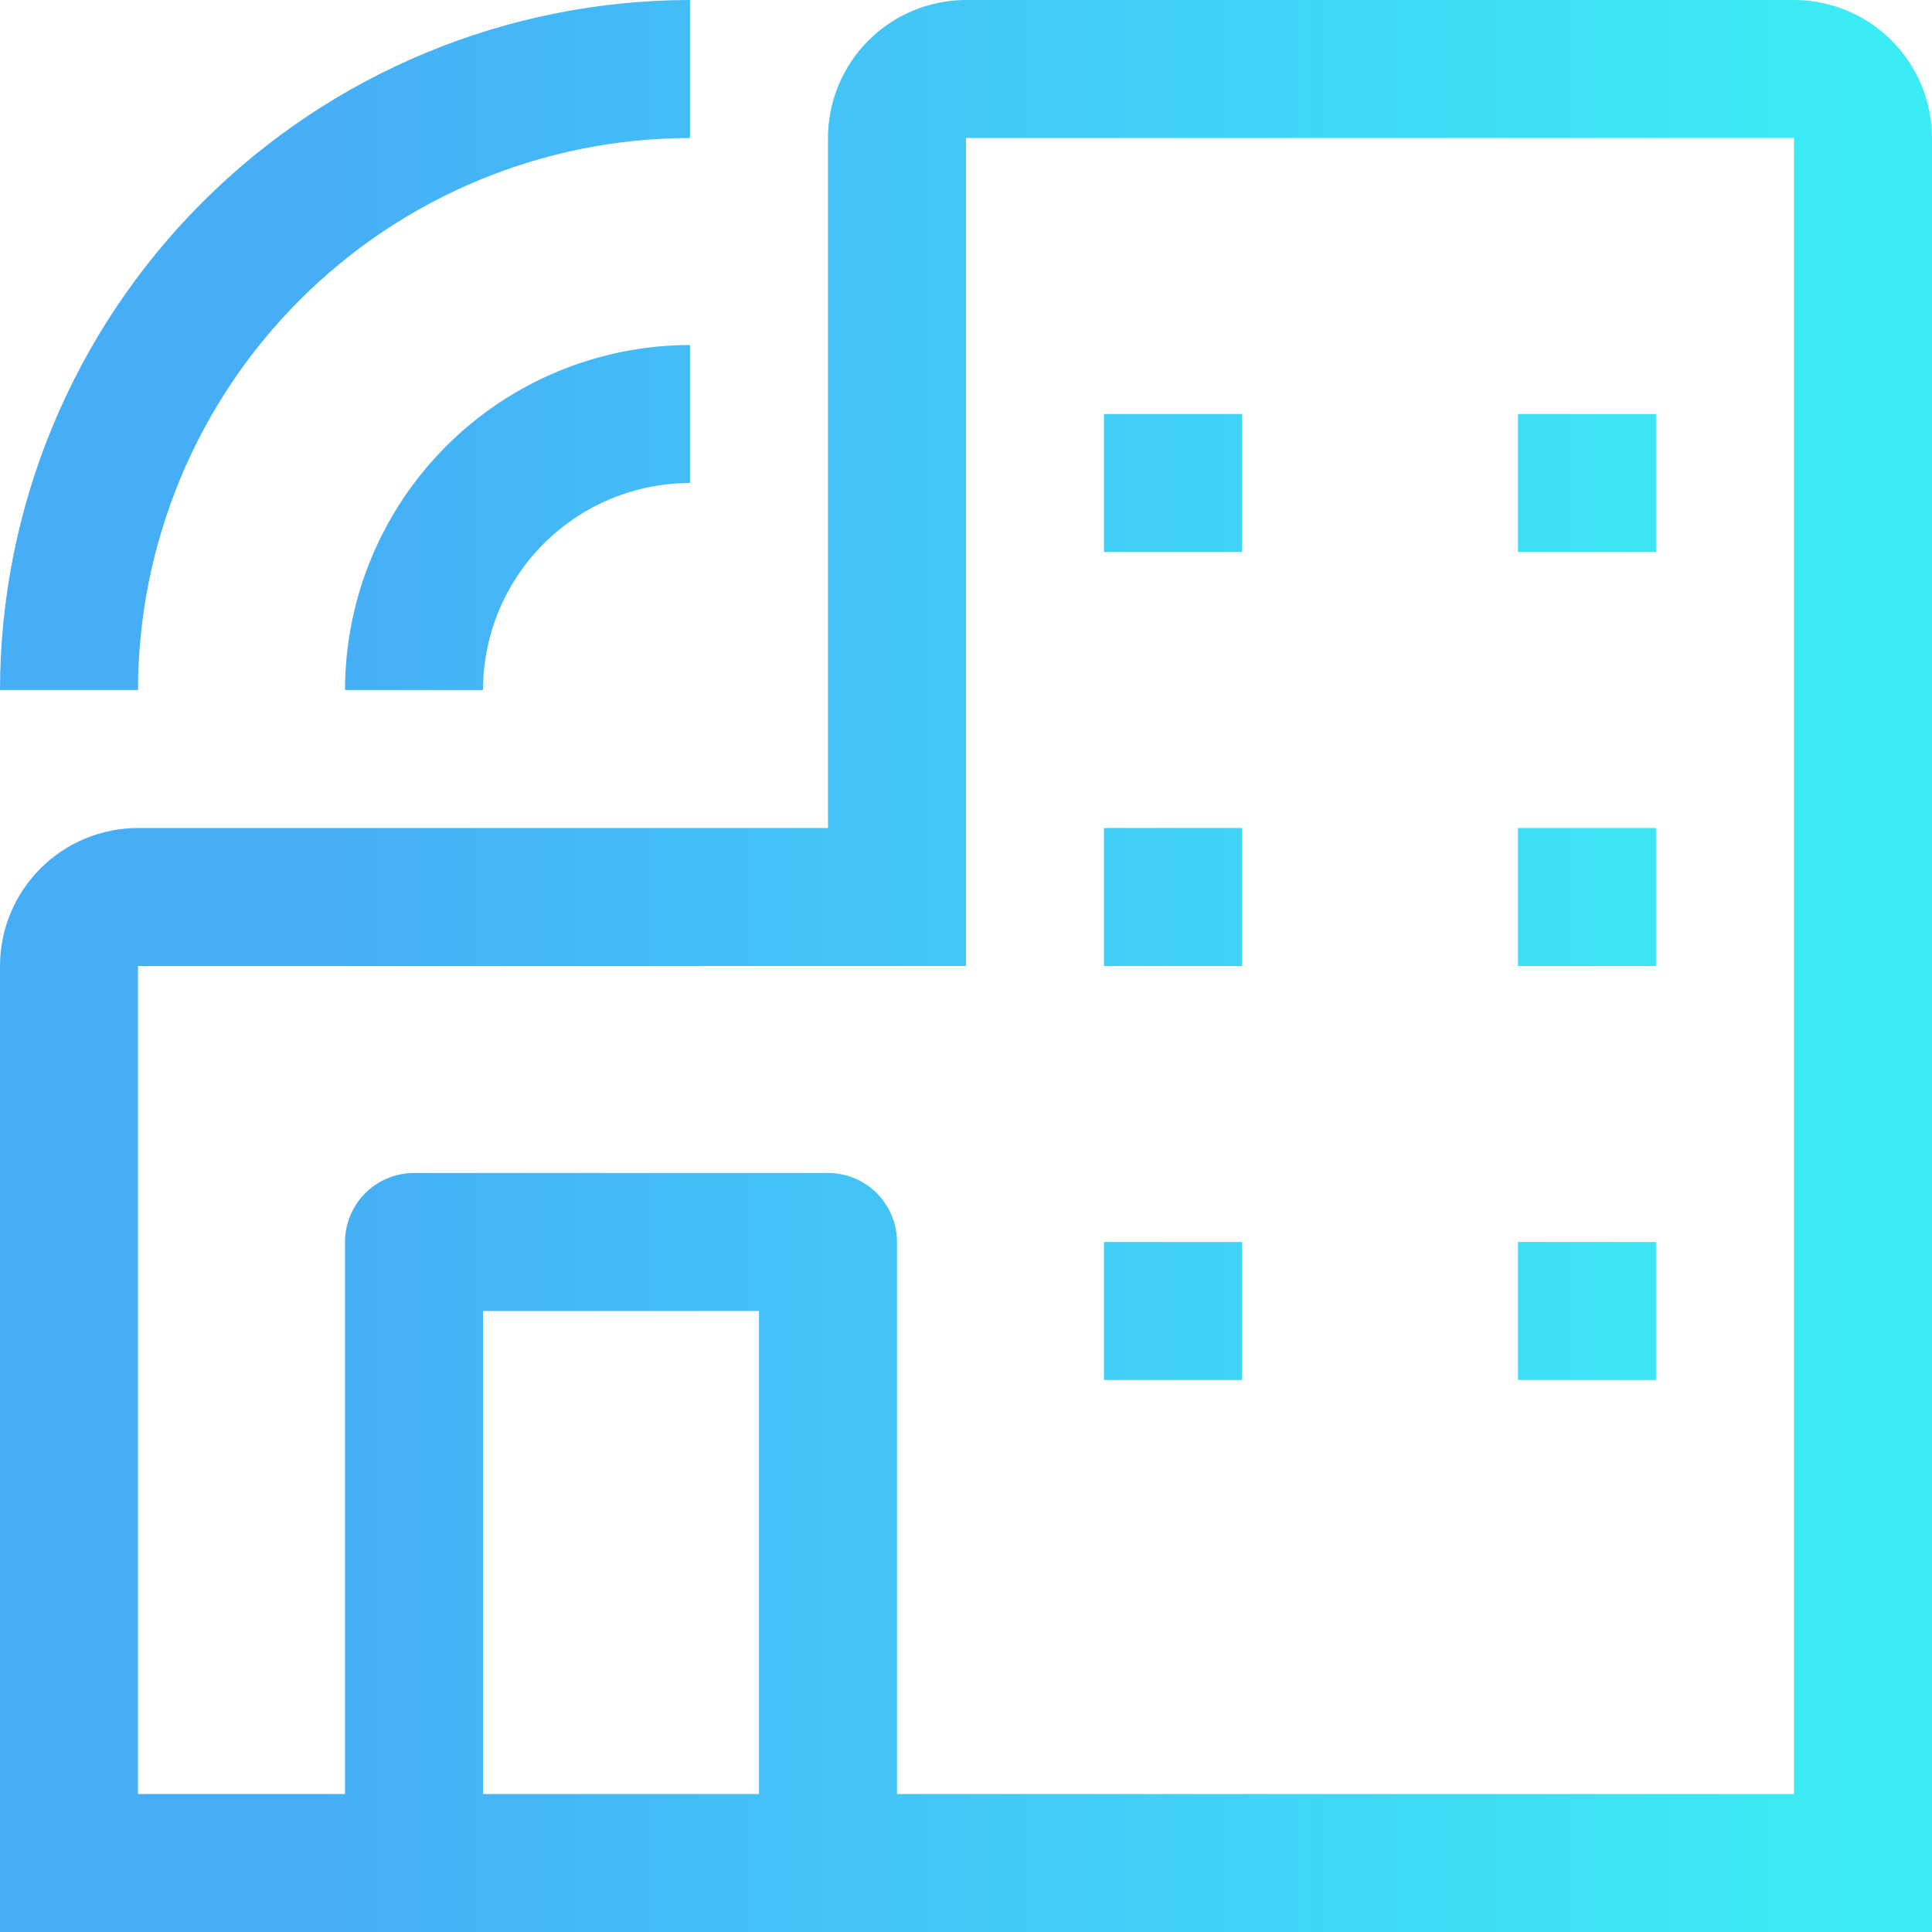 <svg width="94" height="94" viewBox="0 0 94 94" fill="none" xmlns="http://www.w3.org/2000/svg">
<path d="M87.286 0H47C45.22 0.002 43.513 0.71 42.254 1.969C40.995 3.227 40.288 4.934 40.286 6.714V40.286H6.714C4.934 40.288 3.227 40.995 1.969 42.254C0.71 43.513 0.002 45.22 0 47V94H94V6.714C93.998 4.934 93.29 3.227 92.031 1.969C90.773 0.71 89.066 0.002 87.286 0ZM23.5 87.286V63.786H36.929V87.286H23.5ZM87.286 87.286H43.643V60.429C43.643 59.538 43.289 58.684 42.66 58.055C42.03 57.425 41.176 57.071 40.286 57.071H20.143C19.253 57.071 18.399 57.425 17.769 58.055C17.139 58.684 16.786 59.538 16.786 60.429V87.286H6.714V47H47V6.714H87.286V87.286Z" fill="url(#paint0_linear)"/>
<path d="M53.714 20.143H60.429V26.857H53.714V20.143Z" fill="url(#paint1_linear)"/>
<path d="M73.857 20.143H80.571V26.857H73.857V20.143Z" fill="url(#paint2_linear)"/>
<path d="M53.714 40.286H60.429V47H53.714V40.286Z" fill="url(#paint3_linear)"/>
<path d="M73.857 40.286H80.571V47H73.857V40.286Z" fill="url(#paint4_linear)"/>
<path d="M53.714 60.429H60.429V67.143H53.714V60.429Z" fill="url(#paint5_linear)"/>
<path d="M73.857 60.429H80.571V67.143H73.857V60.429Z" fill="url(#paint6_linear)"/>
<path d="M23.5 33.571H16.786C16.791 29.121 18.561 24.855 21.708 21.708C24.855 18.561 29.121 16.791 33.571 16.786V23.5C30.901 23.503 28.341 24.565 26.453 26.453C24.565 28.341 23.503 30.901 23.5 33.571Z" fill="url(#paint7_linear)"/>
<path d="M6.714 33.571H0C0.01 24.671 3.55 16.137 9.844 9.844C16.137 3.55 24.671 0.01 33.571 0V6.714C26.451 6.723 19.625 9.556 14.59 14.59C9.556 19.625 6.723 26.451 6.714 33.571Z" fill="url(#paint8_linear)"/>
<defs>
<linearGradient id="paint0_linear" x1="90.189" y1="66.353" x2="15.243" y2="66.353" gradientUnits="userSpaceOnUse">
<stop stop-color="#3CECF5"/>
<stop offset="1" stop-color="#46AEF7"/>
</linearGradient>
<linearGradient id="paint1_linear" x1="90.189" y1="66.353" x2="15.243" y2="66.353" gradientUnits="userSpaceOnUse">
<stop stop-color="#3CECF5"/>
<stop offset="1" stop-color="#46AEF7"/>
</linearGradient>
<linearGradient id="paint2_linear" x1="90.189" y1="66.353" x2="15.243" y2="66.353" gradientUnits="userSpaceOnUse">
<stop stop-color="#3CECF5"/>
<stop offset="1" stop-color="#46AEF7"/>
</linearGradient>
<linearGradient id="paint3_linear" x1="90.189" y1="66.353" x2="15.243" y2="66.353" gradientUnits="userSpaceOnUse">
<stop stop-color="#3CECF5"/>
<stop offset="1" stop-color="#46AEF7"/>
</linearGradient>
<linearGradient id="paint4_linear" x1="90.189" y1="66.353" x2="15.243" y2="66.353" gradientUnits="userSpaceOnUse">
<stop stop-color="#3CECF5"/>
<stop offset="1" stop-color="#46AEF7"/>
</linearGradient>
<linearGradient id="paint5_linear" x1="90.189" y1="66.353" x2="15.243" y2="66.353" gradientUnits="userSpaceOnUse">
<stop stop-color="#3CECF5"/>
<stop offset="1" stop-color="#46AEF7"/>
</linearGradient>
<linearGradient id="paint6_linear" x1="90.189" y1="66.353" x2="15.243" y2="66.353" gradientUnits="userSpaceOnUse">
<stop stop-color="#3CECF5"/>
<stop offset="1" stop-color="#46AEF7"/>
</linearGradient>
<linearGradient id="paint7_linear" x1="90.189" y1="66.353" x2="15.243" y2="66.353" gradientUnits="userSpaceOnUse">
<stop stop-color="#3CECF5"/>
<stop offset="1" stop-color="#46AEF7"/>
</linearGradient>
<linearGradient id="paint8_linear" x1="90.189" y1="66.353" x2="15.243" y2="66.353" gradientUnits="userSpaceOnUse">
<stop stop-color="#3CECF5"/>
<stop offset="1" stop-color="#46AEF7"/>
</linearGradient>
</defs>
</svg>
